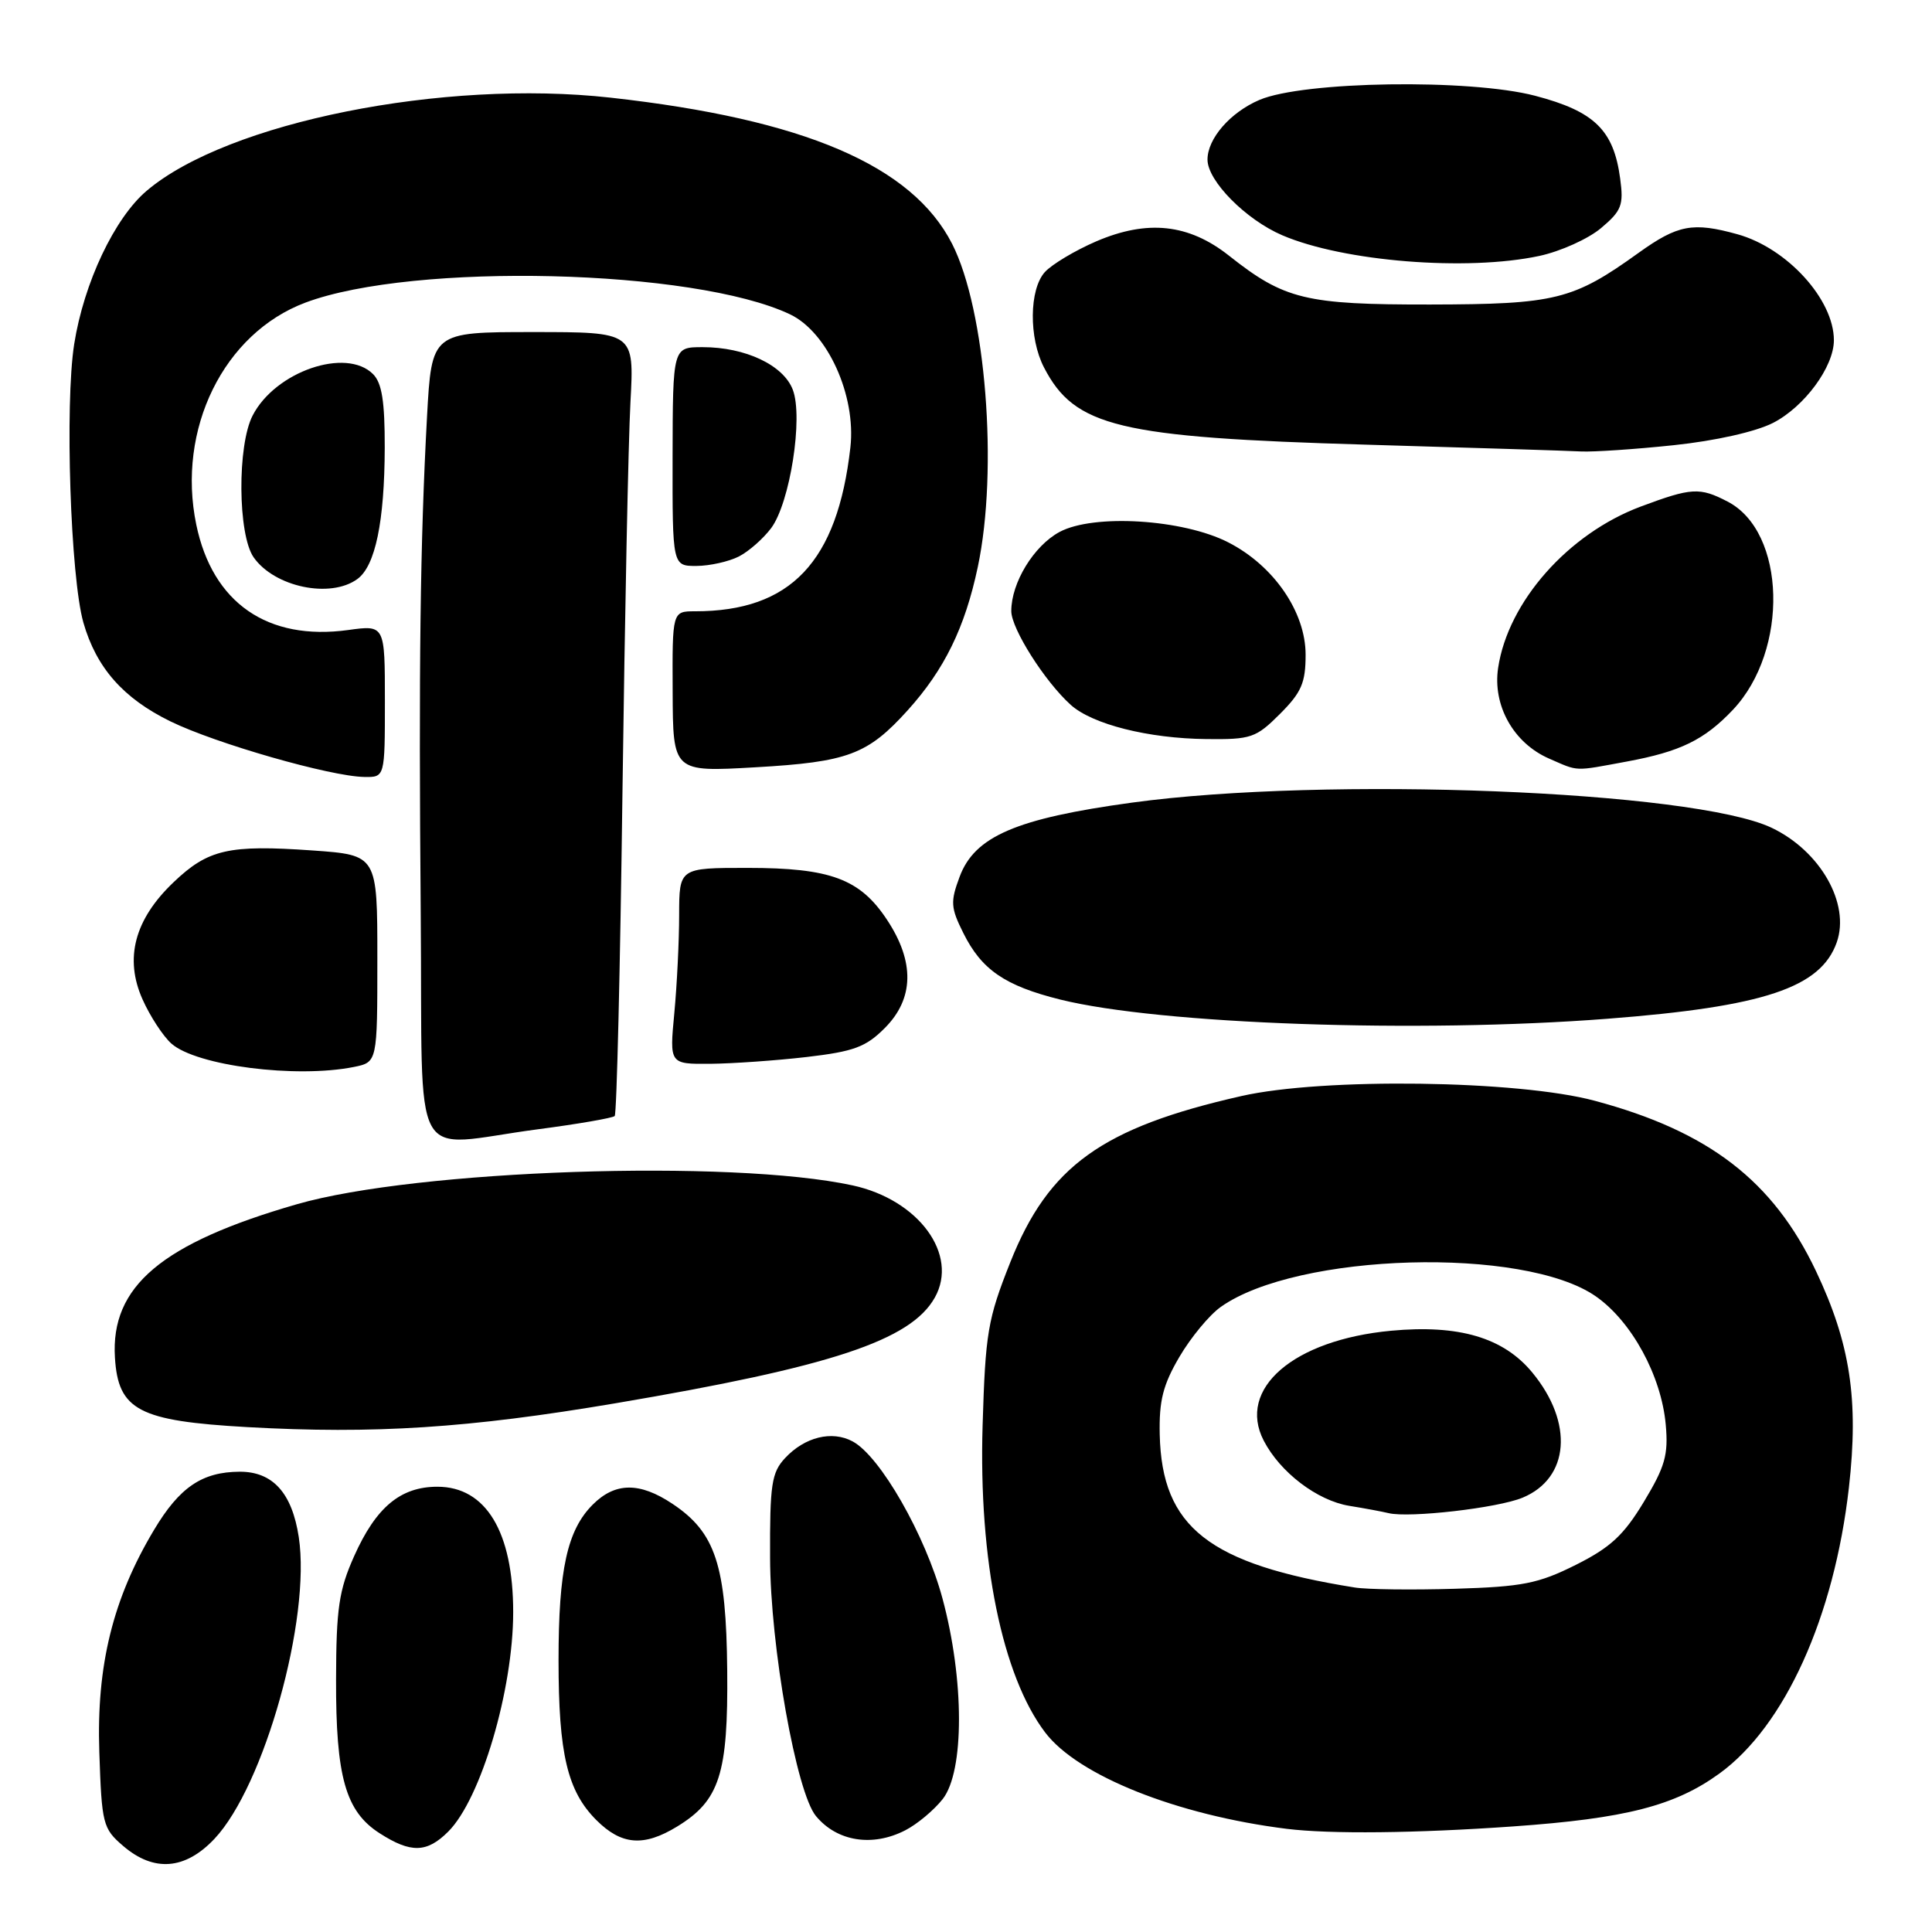 <?xml version="1.0" encoding="UTF-8" standalone="no"?>
<!DOCTYPE svg PUBLIC "-//W3C//DTD SVG 1.1//EN" "http://www.w3.org/Graphics/SVG/1.1/DTD/svg11.dtd" >
<svg xmlns="http://www.w3.org/2000/svg" xmlns:xlink="http://www.w3.org/1999/xlink" version="1.1" viewBox="0 0 256 256">
 <g >
 <path fill="currentColor"
d=" M 28.41 243.66 C 35.02 236.65 41.22 214.47 39.59 203.68 C 38.70 197.82 36.14 194.99 31.75 195.01 C 26.78 195.04 23.79 197.06 20.41 202.72 C 14.95 211.84 12.77 220.69 13.16 232.16 C 13.48 241.70 13.63 242.29 16.31 244.59 C 20.38 248.09 24.53 247.77 28.41 243.66 Z  M 59.40 242.69 C 63.73 238.36 68.00 223.91 68.00 213.61 C 68.00 202.98 64.38 197.00 57.96 197.00 C 53.07 197.00 49.82 199.71 46.92 206.21 C 44.91 210.71 44.55 213.14 44.53 222.50 C 44.49 235.45 45.79 240.03 50.31 242.92 C 54.45 245.58 56.57 245.52 59.40 242.69 Z  M 89.70 242.04 C 95.36 238.59 96.49 235.08 96.36 221.34 C 96.23 207.39 94.81 203.06 89.10 199.26 C 84.75 196.36 81.51 196.40 78.54 199.37 C 75.16 202.75 74.01 207.99 74.01 220.00 C 74.01 232.40 75.18 237.33 79.02 241.17 C 82.34 244.49 85.29 244.73 89.70 242.04 Z  M 119.96 242.52 C 121.54 241.71 123.76 239.85 124.91 238.39 C 127.80 234.71 127.79 222.57 124.88 211.79 C 122.62 203.42 116.63 192.94 112.97 190.99 C 110.23 189.52 106.63 190.41 104.03 193.20 C 102.24 195.12 102.00 196.68 102.04 206.44 C 102.07 218.12 105.52 237.52 108.12 240.64 C 110.92 244.02 115.62 244.76 119.96 242.52 Z  M 200.50 242.01 C 215.39 240.96 221.93 239.28 227.82 235.01 C 236.49 228.73 243.04 214.26 244.99 197.11 C 246.31 185.46 245.17 178.00 240.62 168.41 C 234.94 156.46 226.43 149.91 211.32 145.86 C 201.13 143.12 175.31 142.78 164.50 145.23 C 146.00 149.42 138.93 154.51 133.86 167.28 C 130.87 174.81 130.57 176.63 130.20 188.89 C 129.66 206.71 132.79 222.05 138.49 229.56 C 142.83 235.28 155.94 240.51 170.50 242.33 C 176.25 243.04 187.59 242.92 200.50 242.01 Z  M 81.50 185.95 C 110.16 181.10 120.68 177.62 123.87 171.93 C 127.06 166.24 121.73 158.97 112.97 157.07 C 96.86 153.58 55.18 154.99 39.33 159.57 C 21.41 164.74 14.64 170.45 15.23 179.90 C 15.66 186.86 18.39 188.29 32.78 189.10 C 49.55 190.04 62.11 189.23 81.50 185.95 Z  M 71.24 149.64 C 76.59 148.94 81.19 148.14 81.45 147.88 C 81.72 147.62 82.18 128.30 82.48 104.95 C 82.79 81.60 83.26 58.34 83.54 53.25 C 84.04 44.00 84.04 44.00 70.62 44.00 C 57.20 44.00 57.20 44.00 56.58 55.25 C 55.68 71.91 55.47 88.10 55.75 121.25 C 56.04 155.53 54.06 151.91 71.24 149.64 Z  M 46.88 141.38 C 50.00 140.75 50.00 140.75 50.00 127.02 C 50.00 113.30 50.00 113.30 41.41 112.69 C 30.30 111.91 27.58 112.53 23.00 116.90 C 17.82 121.83 16.46 127.00 18.89 132.43 C 19.89 134.67 21.61 137.30 22.71 138.28 C 26.03 141.22 39.21 142.91 46.88 141.38 Z  M 106.88 140.06 C 113.12 139.33 114.72 138.75 117.23 136.23 C 121.12 132.34 121.23 127.45 117.53 121.87 C 113.95 116.45 110.04 115.00 99.03 115.00 C 90.00 115.00 90.00 115.00 89.99 121.25 C 89.99 124.69 89.70 130.54 89.35 134.25 C 88.71 141.00 88.71 141.00 94.11 140.96 C 97.07 140.93 102.82 140.53 106.88 140.06 Z  M 213.00 134.99 C 233.73 133.39 241.26 130.88 243.38 124.86 C 245.18 119.74 241.20 112.75 234.74 109.68 C 224.36 104.76 175.65 102.84 150.00 106.35 C 134.65 108.45 129.14 110.82 127.15 116.19 C 125.92 119.48 125.97 120.28 127.64 123.62 C 130.06 128.50 133.15 130.62 140.50 132.45 C 153.70 135.72 187.93 136.93 213.00 134.99 Z  M 51.00 92.91 C 51.00 82.81 51.00 82.81 46.14 83.48 C 35.46 84.95 28.16 79.89 26.01 69.53 C 23.38 56.88 29.64 44.15 40.49 40.09 C 54.82 34.73 91.99 35.63 104.68 41.65 C 109.65 44.01 113.46 52.41 112.68 59.29 C 110.96 74.47 104.77 81.00 92.10 81.00 C 89.08 81.00 89.08 81.00 89.13 91.65 C 89.17 102.30 89.17 102.30 100.09 101.67 C 112.36 100.97 114.97 99.99 120.28 94.11 C 125.13 88.74 127.86 83.17 129.56 75.14 C 132.30 62.20 130.62 41.06 126.16 32.31 C 120.86 21.92 106.53 15.79 80.90 12.94 C 58.73 10.47 30.16 16.20 19.46 25.26 C 15.18 28.87 11.11 37.48 9.83 45.60 C 8.58 53.57 9.34 76.48 11.05 82.50 C 12.76 88.47 16.33 92.53 22.57 95.58 C 28.58 98.52 43.75 102.87 48.25 102.95 C 51.00 103.00 51.00 103.00 51.00 92.91 Z  M 215.55 100.91 C 222.68 99.59 225.84 98.04 229.63 94.04 C 237.06 86.16 236.66 70.46 228.91 66.46 C 225.22 64.54 224.13 64.61 217.41 67.12 C 207.79 70.72 199.82 79.74 198.51 88.50 C 197.76 93.49 200.56 98.47 205.27 100.52 C 209.24 102.25 208.46 102.22 215.55 100.91 Z  M 169.60 94.60 C 172.45 91.75 173.00 90.48 173.00 86.75 C 173.00 81.09 168.78 74.95 162.76 71.87 C 156.76 68.79 144.90 68.06 140.39 70.49 C 136.98 72.33 134.00 77.21 134.00 80.97 C 134.00 83.30 138.44 90.30 141.88 93.40 C 144.75 95.98 152.16 97.85 159.85 97.93 C 165.78 98.00 166.43 97.77 169.60 94.60 Z  M 47.36 76.72 C 49.73 74.99 50.95 69.13 50.98 59.32 C 50.99 53.20 50.61 50.75 49.43 49.57 C 45.86 46.00 36.49 49.22 33.48 55.05 C 31.42 59.02 31.51 70.85 33.61 73.85 C 36.37 77.79 43.78 79.34 47.36 76.72 Z  M 97.90 73.74 C 99.23 73.06 101.15 71.36 102.19 69.97 C 104.68 66.61 106.45 55.31 105.05 51.64 C 103.81 48.38 98.77 46.00 93.11 46.00 C 89.15 46.00 89.15 46.00 89.12 60.50 C 89.10 75.00 89.10 75.00 92.30 74.99 C 94.06 74.98 96.58 74.41 97.90 73.74 Z  M 221.78 58.99 C 227.30 58.41 232.63 57.21 234.93 56.04 C 239.09 53.91 243.00 48.61 243.00 45.08 C 243.00 39.68 236.80 32.87 230.22 31.04 C 224.31 29.40 222.32 29.78 217.14 33.49 C 208.44 39.75 206.11 40.32 189.50 40.35 C 172.98 40.37 170.19 39.69 162.85 33.88 C 157.52 29.66 152.04 29.07 145.26 31.98 C 142.45 33.19 139.38 35.03 138.45 36.05 C 136.37 38.35 136.31 44.77 138.33 48.68 C 142.41 56.57 148.20 57.96 181.00 58.92 C 195.03 59.33 207.85 59.73 209.50 59.82 C 211.15 59.90 216.68 59.53 221.78 58.99 Z  M 203.98 33.91 C 206.77 33.31 210.44 31.66 212.14 30.23 C 214.87 27.93 215.16 27.19 214.68 23.66 C 213.82 17.23 211.27 14.75 203.41 12.69 C 194.75 10.42 172.71 10.75 166.88 13.24 C 163.02 14.89 160.00 18.36 160.00 21.15 C 160.00 23.97 165.08 29.11 169.92 31.18 C 178.05 34.66 194.37 35.97 203.98 33.91 Z  M 179.50 210.35 C 160.18 207.26 153.95 202.38 153.67 190.09 C 153.57 185.61 154.10 183.50 156.28 179.79 C 157.78 177.23 160.24 174.25 161.75 173.18 C 171.86 165.99 201.93 165.13 211.45 171.77 C 216.21 175.09 220.14 182.30 220.72 188.78 C 221.08 192.78 220.63 194.34 217.82 199.00 C 215.15 203.43 213.38 205.06 208.79 207.36 C 203.82 209.84 201.75 210.25 192.79 210.52 C 187.13 210.69 181.15 210.62 179.50 210.35 Z  M 201.75 198.45 C 207.97 195.87 208.54 188.53 203.04 181.87 C 199.23 177.24 193.32 175.49 184.33 176.33 C 171.39 177.54 163.89 184.01 167.45 190.89 C 169.62 195.09 174.53 198.83 178.78 199.53 C 180.83 199.86 183.18 200.30 184.00 200.50 C 186.76 201.16 198.46 199.82 201.75 198.45 Z "/>
</g>
</svg>